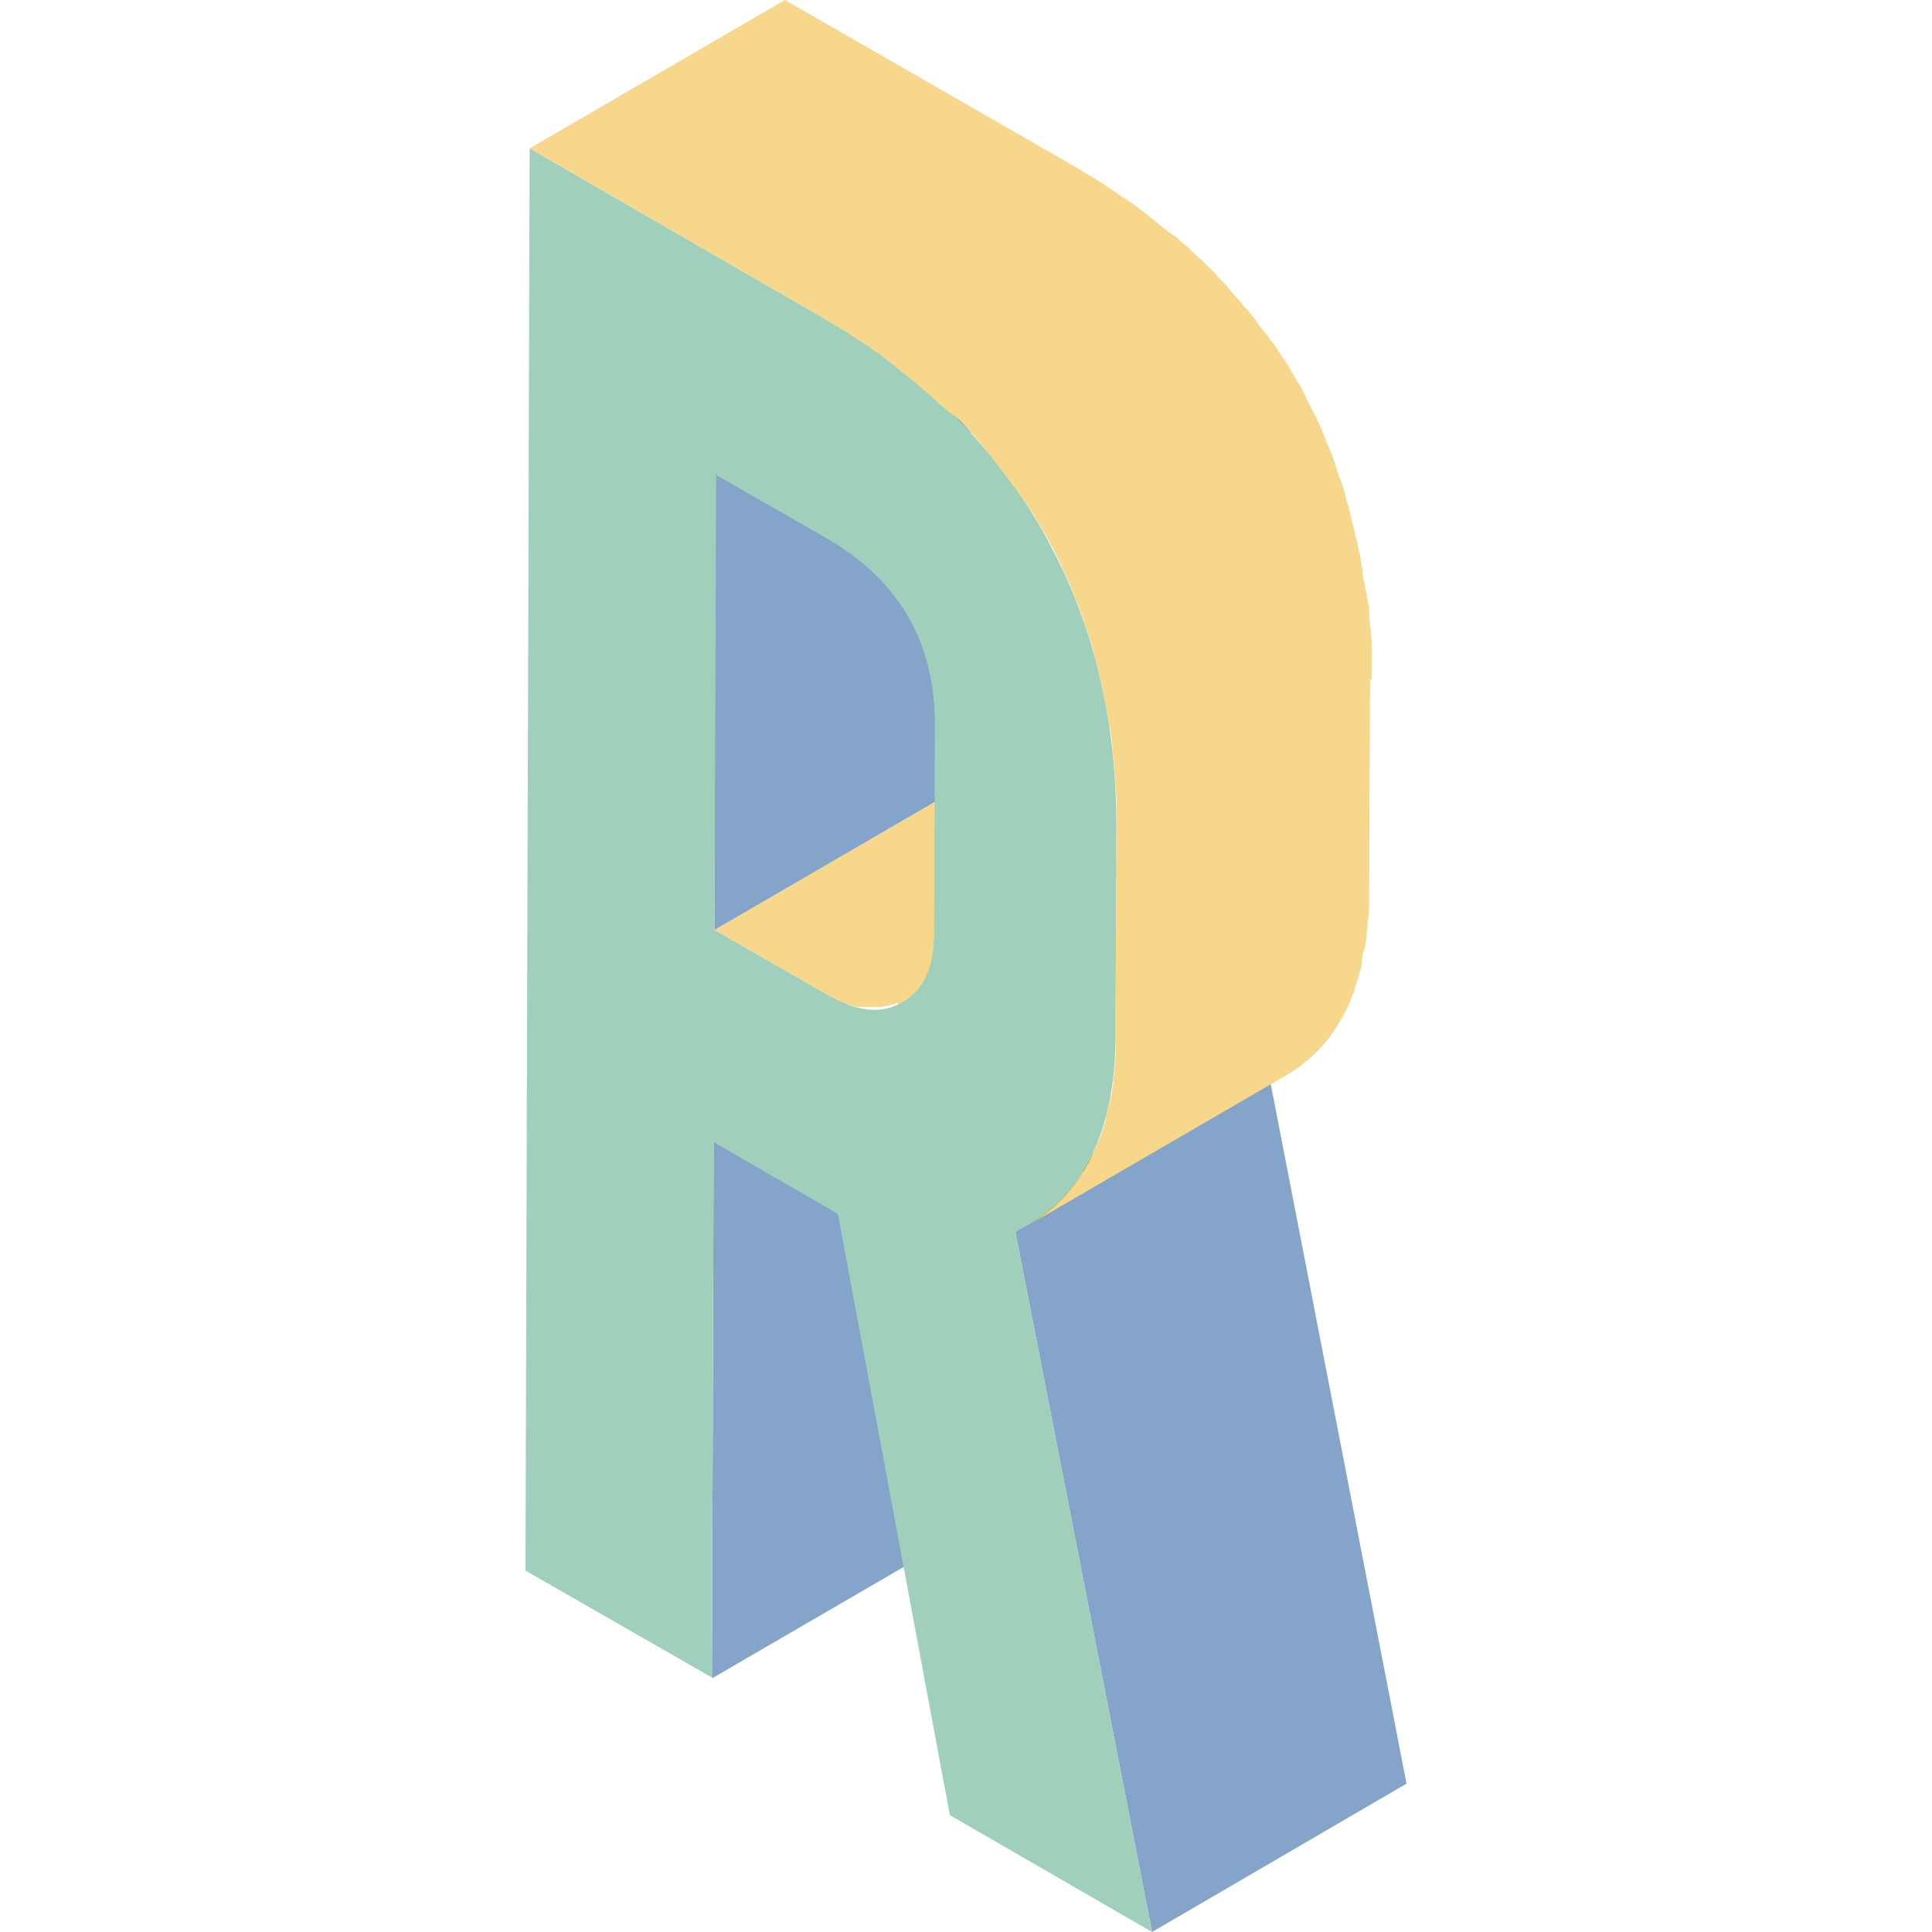 <svg t="1715250270816" class="icon" viewBox="0 0 1024 1024" version="1.1" xmlns="http://www.w3.org/2000/svg" p-id="6426" width="200" height="200"><path d="M378.234 605.35l135.303-78.634-0.879 284.225-135.303 78.634zM538.138 652.795l135.303-78.634 72.045 371.205-134.864 78.634z" fill="#85A4C9" p-id="6427"></path><path d="M476.197 532.427c0.879-0.439 1.757-0.879 2.196-1.318L613.697 452.475c-0.879 0.439-1.757 0.879-2.196 1.318l-0.879 0.439-1.757 0.879-1.318 0.439-0.879 0.439-1.318 0.439H603.593c-0.879 0-1.318 0.439-2.196 0.439h-8.786l-1.318-0.439H590.414l-1.757-0.439h-0.879l-2.636-0.879h-0.439l-2.196-0.879-0.879-0.439-1.757-0.879-0.879-0.439c-0.439-0.439-1.318-0.439-1.757-0.879l-1.318-0.439-2.636-1.318-59.305-35.583-135.303 78.634 59.744 34.265 2.196 1.318 0.439 0.439 0.879 0.439 0.879 0.439 0.879 0.439 0.879 0.439 0.879 0.439 0.879 0.439 0.879 0.439h0.439l1.757 0.439h0.439l2.196 0.879h0.879l1.318 0.439h11.861c0.879 0 1.318 0 2.196-0.439h1.757l1.318-0.439 0.879-0.439H473.562l1.757-0.879 0.879 0.879z" fill="#F7D78B" p-id="6428"></path><path d="M379.113 251.717l135.303-78.634-0.439 241.174-135.303 78.634z" fill="#85A4C9" p-id="6429"></path><path d="M578.993 611.501l135.303-78.634c-1.757 3.514-3.514 6.589-5.711 10.104l-135.303 78.634c2.196-3.075 3.954-6.589 5.711-10.104" fill="#A59700" p-id="6430"></path><path d="M573.721 621.604L709.024 542.97c-7.029 11.422-16.693 20.647-28.115 27.236l-135.303 78.634c10.982-6.589 20.647-15.815 28.115-27.236" fill="#A19300" p-id="6431"></path><path d="M538.138 652.795l72.484 371.205L503.434 962.059l-59.305-318.49-8.786-5.272-57.109-32.947-0.879 283.786L278.514 832.467 280.71 78.634 436.661 168.69c55.351 32.069 95.767 72.484 121.246 122.564 22.843 43.49 33.826 92.692 33.826 147.164l-0.439 109.385c0 53.155-18.011 88.299-53.155 104.992z m-43.051-158.147l0.439-110.263c0-43.93-18.89-76.438-56.23-98.402L379.552 251.717l-0.879 241.174 59.744 34.265c15.815 9.225 28.994 10.543 39.976 3.954 10.982-6.15 16.693-18.45 16.693-36.462" fill="#A0D0BB" p-id="6432"></path><path d="M727.036 359.784v-15.375c0-2.636 0-5.272-0.439-7.907v-1.757c0-0.439 0-1.318-0.439-2.196 0-2.196-0.439-4.393-0.439-6.15v-2.636-1.757l-1.318-5.711c0-0.879 0-1.757-0.439-3.075s0-0.879-0.439-1.318c0-1.757-0.439-3.514-0.879-5.272 0-0.879-0.439-2.196-0.439-3.075v-1.318l-0.879-4.393c0-1.318-0.439-2.196-0.439-3.514l-0.439-1.318c-0.439-1.318-0.439-2.636-0.879-4.393s-0.439-2.196-0.879-3.514-0.439-1.318-0.439-1.757l-0.879-3.954c-0.439-0.879-0.439-2.196-0.879-3.075l-0.439-2.196c-0.439-1.318-0.439-2.636-0.879-3.514s-0.439-1.757-0.439-2.196l-0.879-2.636c-0.439-1.318-0.879-2.196-0.879-3.514s-0.439-1.318-0.439-1.757l-1.318-3.954c-0.439-0.879-0.439-1.757-0.879-2.636l-0.439-0.879c-0.879-2.196-1.318-4.393-2.196-6.589V246.006c0-0.439-0.439-0.879-0.439-1.318l-1.757-4.832-0.879-1.757c-0.439-0.879-0.439-1.318-0.879-2.196s-0.439-1.318-0.879-2.196l-1.757-4.393-0.439-0.879v-0.439c-0.879-1.757-1.757-3.954-2.636-5.711l-0.439-1.318-0.879-1.318-1.318-2.636c-0.439-0.879-1.318-2.636-2.196-3.954l-1.318-3.075-1.318-2.636c-0.879-1.757-1.757-3.514-3.075-5.272-0.439-0.439-0.439-1.318-0.879-1.757s-1.318-2.196-2.196-3.514l-1.757-3.075-4.393-6.589c-0.439-0.439-0.879-0.879-0.879-1.318l-0.439-0.879c-0.879-1.318-1.757-2.636-2.636-3.514s-2.196-3.075-3.075-4.393l-1.318-1.318c-1.757-2.196-3.514-4.393-4.832-6.589-1.757-2.196-3.075-3.954-4.832-5.711s-3.075-3.954-4.832-5.711-3.514-3.954-5.272-6.15-3.954-3.954-5.711-6.15l-0.439-0.439c-0.439-0.879-1.318-1.318-1.757-1.757l-3.954-3.954-1.318-1.318-3.075-2.636-2.636-2.636-1.757-1.757-3.954-3.075-2.196-2.196-2.196-1.318-3.954-3.075c-0.879-0.439-1.318-1.318-2.196-1.757l-2.196-1.757-4.393-3.514-2.196-1.757-2.196-1.757-4.832-3.514-2.636-1.757-2.196-1.318c-1.757-1.318-3.514-2.636-5.711-3.954-0.879-0.439-1.757-1.318-2.636-1.757l-1.757-1.318-6.589-3.954-3.075-1.757-2.636-1.757L416.014 0 280.71 78.634 436.661 168.69l5.711 3.514 6.589 3.954 4.393 3.075 5.711 3.514 4.393 3.075 4.832 3.514 4.393 3.514 4.393 3.514 4.393 3.514c1.318 0.879 2.636 2.196 3.954 3.075l4.393 3.954 3.514 3.075c1.318 1.318 3.075 2.636 4.393 3.954l3.075 2.636 6.15 4.832 2.196 1.757c2.196 2.636 4.393 4.832 6.589 7.468l0.439 0.439c2.196 2.196 4.393 4.832 6.15 7.029l0.439 0.879c4.393 5.272 8.347 10.543 12.3 15.815l3.954 5.272 2.636 3.514c0.439 0.439 0.879 1.318 1.318 1.757 1.318 2.196 2.636 4.393 4.393 6.589 0.439 0.879 1.318 1.757 1.757 3.075 0.879 1.757 2.196 3.514 3.075 5.272 0.879 1.757 2.196 3.514 3.075 5.272s2.196 3.954 3.075 5.711l3.514 7.029c0.439 0.879 0.879 1.318 0.879 2.196 1.318 2.636 2.196 4.832 3.514 7.468 0 0.439 0.439 0.879 0.439 0.879l2.636 6.589c0.439 0.879 0.439 1.318 0.879 2.196l2.636 6.589c0 0.439 0.439 0.879 0.439 1.318l2.636 7.907 0.879 2.636c0.439 1.757 1.318 3.954 1.757 5.711 0.439 0.879 0.879 2.196 0.879 3.075l1.318 5.272 0.879 3.514c0.439 1.757 0.879 3.514 1.318 4.832l0.879 3.954 0.879 4.832c0.439 1.318 0.439 2.636 0.879 4.393s0.439 3.075 0.879 4.832l0.879 4.832c0.439 1.318 0.439 3.075 0.879 4.393s0.439 3.514 0.879 5.272l0.439 4.393c0 1.757 0.439 3.954 0.439 5.711s0.439 3.075 0.439 4.393c0 2.196 0.439 4.393 0.439 6.15l0.439 4.393c0 2.636 0.439 5.272 0.439 7.907V438.857l-0.439 109.385v10.104c0 2.196-0.439 4.832-0.439 7.029 0 0.879-0.439 1.757-0.439 3.075 0 1.757-0.439 3.514-0.439 5.272s-0.439 2.196-0.439 3.514-0.439 3.075-0.879 4.393-0.439 2.636-0.879 3.514-0.439 2.636-0.879 3.954-0.879 2.636-0.879 3.954-0.439 2.196-0.879 3.514c-0.439 1.757-1.318 3.514-1.757 5.272-0.439 0.879-0.439 1.318-0.879 2.196 0 0.439 0 0.439-0.439 0.879-0.879 1.757-1.318 3.514-2.196 4.832l-0.439 1.318c-7.029 15.815-18.89 29.433-34.265 38.219l135.303-78.634c14.936-8.786 26.358-21.526 33.826-36.901 0-0.439 0.439-0.439 0.439-0.879l0.439-1.318c0.879-1.757 1.318-3.514 2.196-5.272l0.439-0.879v-0.439c0-0.439 0.439-1.318 0.439-1.757 0.439-1.757 1.318-3.514 1.757-5.272v-0.879c0.439-0.879 0.439-1.757 0.879-2.636s0.879-2.636 0.879-3.954v-0.879c0-0.879 0.439-1.757 0.439-3.075s0.439-2.196 0.879-3.514c0-0.439 0-0.439 0.439-0.879 0-1.318 0.439-2.196 0.439-3.514l0.439-3.514v-0.879c0-1.318 0.439-3.075 0.439-4.393s0-1.757 0.439-3.075v-0.439c0-2.196 0.439-4.393 0.439-6.589v-1.318-8.786l0.439-109.385 0.879-0.439z" fill="#F7D78B" p-id="6433"></path></svg>
